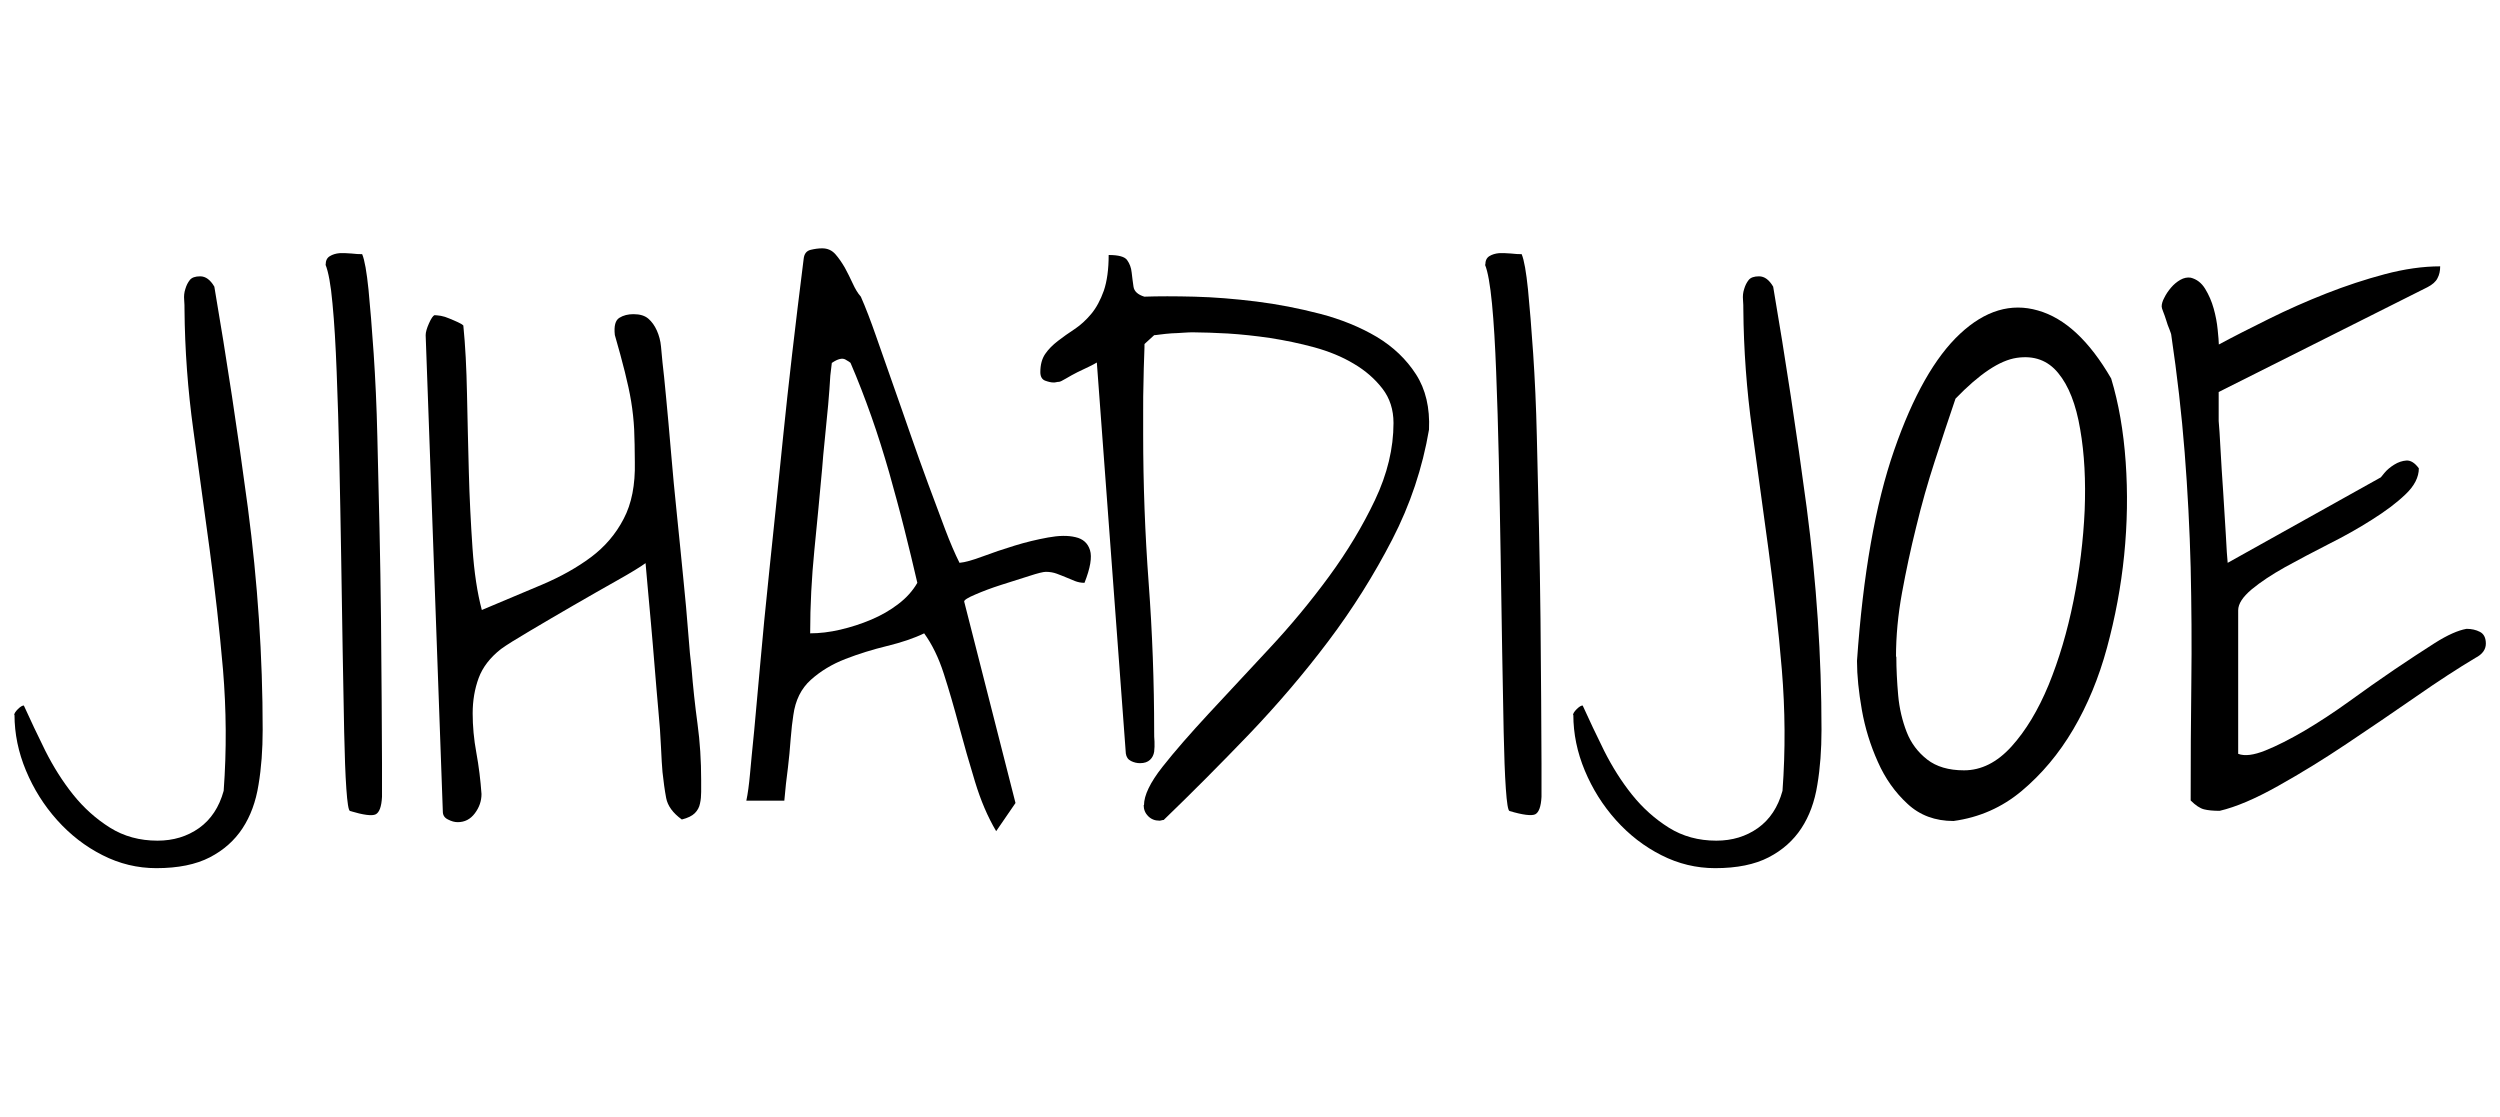 <?xml version="1.0" encoding="UTF-8"?>
<svg id="Layer_1" data-name="Layer 1" xmlns="http://www.w3.org/2000/svg" version="1.1" viewBox="0 0 150 67">
  <defs>
    <style>
      .cls-1 {
        fill: #000;
        stroke-width: 0px;
      }
    </style>
  </defs>
  <path class="cls-1" d="M.85,42.91c0-.09.07-.21.22-.36s.27-.22.36-.22c.39.86.82,1.77,1.29,2.72.48.95,1.03,1.83,1.67,2.63.64.8,1.38,1.46,2.21,1.98.83.52,1.78.78,2.85.78.95,0,1.78-.25,2.5-.76.71-.51,1.2-1.25,1.47-2.23.18-2.44.16-4.86-.04-7.27-.21-2.41-.48-4.81-.8-7.2-.33-2.39-.65-4.79-.98-7.18-.33-2.39-.51-4.81-.53-7.25,0-.15,0-.33-.02-.56-.02-.22,0-.44.07-.65.06-.21.15-.39.27-.54.12-.15.33-.22.62-.22.33,0,.61.21.85.62.74,4.34,1.41,8.76,2.01,13.25.59,4.49.89,8.94.89,13.34,0,1.19-.08,2.29-.25,3.3-.16,1.01-.48,1.88-.96,2.61-.48.73-1.13,1.31-1.96,1.74-.83.43-1.9.65-3.21.65-1.13,0-2.21-.26-3.23-.78-1.03-.52-1.93-1.22-2.72-2.1-.79-.88-1.41-1.87-1.87-2.97-.46-1.1-.69-2.22-.69-3.35Z"/>
  <path class="cls-1" d="M19.54,15.88c0-.24.08-.41.25-.51.16-.1.36-.16.58-.18.22-.01.46,0,.71.02.25.03.47.04.65.04.15.36.27,1.06.38,2.12.1,1.06.21,2.33.31,3.84.1,1.5.18,3.16.22,4.97.04,1.81.09,3.65.13,5.51.04,1.86.07,3.68.09,5.46.01,1.78.03,3.41.04,4.88.01,1.47.02,2.73.02,3.77v2.01c-.03.59-.16.94-.38,1.05s-.74.04-1.54-.2c-.09-.03-.16-.48-.22-1.34-.06-.86-.1-2-.13-3.41-.03-1.41-.06-3.03-.09-4.86-.03-1.83-.06-3.71-.09-5.64-.03-1.93-.07-3.87-.11-5.8-.04-1.93-.1-3.69-.16-5.29-.06-1.59-.14-2.96-.25-4.1-.1-1.14-.25-1.93-.42-2.34Z"/>
  <path class="cls-1" d="M38.76,33.77c-.33.24-.9.59-1.72,1.05-.82.46-1.69.96-2.61,1.49-.92.53-1.8,1.05-2.63,1.54-.83.49-1.41.85-1.74,1.09-.65.51-1.1,1.09-1.34,1.74-.24.65-.36,1.36-.36,2.12s.07,1.55.22,2.36c.15.82.25,1.64.31,2.48,0,.42-.13.8-.4,1.16-.27.36-.61.53-1.03.53-.18,0-.37-.05-.58-.16-.21-.1-.31-.26-.31-.47l-1.03-28.59c0-.18.07-.42.2-.71.13-.3.25-.46.33-.49.09,0,.22.02.38.04.16.03.33.08.51.16.18.07.35.15.51.22.16.07.27.14.33.2.12,1.19.19,2.56.22,4.1.03,1.55.07,3.11.11,4.68.04,1.58.12,3.1.22,4.57.1,1.47.29,2.71.56,3.72,1.28-.54,2.48-1.04,3.61-1.52,1.13-.48,2.11-1.03,2.94-1.65.83-.62,1.49-1.39,1.96-2.3.48-.91.7-2.04.67-3.41,0-.74-.02-1.4-.04-1.96-.03-.56-.09-1.12-.18-1.67-.09-.55-.22-1.14-.38-1.78-.16-.64-.36-1.38-.6-2.21-.06-.54.03-.88.27-1.03.24-.15.52-.22.85-.22.39,0,.68.09.89.27.21.18.38.42.51.71s.22.62.25.96c.03.34.06.66.09.96.06.48.13,1.19.22,2.14.09.95.19,2.03.29,3.23.1,1.2.22,2.48.36,3.81s.26,2.6.38,3.79c.12,1.19.22,2.26.29,3.21.07.95.14,1.67.2,2.14.09,1.13.21,2.25.36,3.35.15,1.1.22,2.23.22,3.39v.71c0,.24-.02.47-.07.69-.04.22-.15.42-.31.58s-.42.29-.78.38c-.54-.39-.85-.82-.94-1.29-.09-.48-.16-1-.22-1.56-.03-.33-.06-.83-.09-1.49-.03-.67-.08-1.41-.16-2.23-.07-.82-.15-1.68-.22-2.59-.07-.91-.15-1.77-.22-2.59-.07-.82-.14-1.55-.2-2.21-.06-.65-.1-1.14-.13-1.47Z"/>
  <path class="cls-1" d="M44.78,48.04c.09-.42.16-.95.22-1.6s.14-1.52.25-2.59c.1-1.07.22-2.39.36-3.97s.32-3.49.56-5.75c.24-2.26.51-4.91.82-7.96.31-3.05.72-6.59,1.23-10.64.03-.3.17-.48.42-.54.25-.06.48-.09.69-.09.33,0,.59.12.8.36.21.24.39.51.56.8.16.3.32.61.47.94.15.33.31.6.49.8.3.68.6,1.47.91,2.36.31.89.65,1.84,1,2.85.36,1.01.71,2.03,1.07,3.06.36,1.03.71,2.02,1.07,2.99.36.97.69,1.86,1,2.68.31.82.6,1.49.87,2.03.33-.03.79-.16,1.38-.38.59-.22,1.23-.44,1.92-.65.68-.21,1.35-.37,2.01-.49.65-.12,1.2-.13,1.65-.02.45.1.74.36.87.78s.02,1.07-.33,1.96c-.21,0-.4-.04-.58-.11-.18-.07-.36-.15-.53-.22-.18-.07-.36-.15-.56-.22-.19-.07-.41-.11-.65-.11-.15,0-.48.08-1,.25-.52.16-1.08.34-1.67.53-.6.19-1.12.39-1.56.58-.45.19-.67.33-.67.42l3.08,12.09-1.16,1.69c-.51-.86-.93-1.85-1.27-2.97-.34-1.11-.66-2.23-.96-3.35s-.6-2.16-.91-3.12c-.31-.97-.71-1.78-1.18-2.43-.62.3-1.37.55-2.23.76-.86.21-1.7.47-2.5.78-.8.31-1.49.73-2.07,1.25s-.93,1.23-1.05,2.12c-.06.36-.11.83-.16,1.43-.04.6-.1,1.16-.16,1.69-.09.66-.16,1.32-.22,2.01h-2.27ZM49.91,21.77l-.09.76c-.03.51-.07,1.09-.13,1.76-.06.67-.13,1.35-.2,2.05-.07.7-.13,1.29-.16,1.76-.15,1.67-.31,3.31-.47,4.93-.16,1.62-.25,3.28-.25,4.97.56,0,1.17-.07,1.81-.22.64-.15,1.26-.35,1.85-.6.59-.25,1.14-.56,1.63-.94.49-.37.87-.8,1.14-1.27-.24-1.04-.5-2.12-.78-3.23-.28-1.12-.59-2.24-.91-3.39-.33-1.14-.68-2.27-1.07-3.37-.39-1.1-.8-2.17-1.25-3.21-.03-.03-.13-.1-.31-.2-.18-.1-.45-.04-.8.2Z"/>
  <path class="cls-1" d="M68.64,48.31c0-.59.37-1.36,1.11-2.3.74-.94,1.67-2,2.77-3.19,1.1-1.19,2.3-2.48,3.61-3.88,1.31-1.4,2.51-2.85,3.61-4.35,1.1-1.5,2.02-3.03,2.76-4.59s1.11-3.1,1.11-4.62c0-.8-.22-1.49-.67-2.07s-1.02-1.08-1.72-1.49c-.7-.42-1.49-.74-2.36-.98-.88-.24-1.76-.42-2.65-.56-.89-.13-1.74-.22-2.54-.27-.8-.04-1.49-.07-2.05-.07-.15,0-.34,0-.58.02-.24.02-.48.03-.74.04-.25.02-.48.04-.69.07-.21.03-.33.04-.36.04l-.58.53c0,.06,0,.31-.02.76-.02.45-.03.95-.04,1.52-.02.57-.02,1.15-.02,1.74v1.38c0,3,.11,5.98.33,8.94.22,2.96.33,5.94.33,8.94,0,.18,0,.37.02.58.01.21,0,.41-.02.6-.03.19-.11.36-.25.49s-.33.2-.6.2c-.18,0-.36-.04-.54-.13-.18-.09-.28-.24-.31-.45l-1.74-23.46c-.09.06-.25.14-.47.25-.22.1-.45.22-.69.33-.24.12-.47.25-.69.38-.22.13-.36.2-.42.2-.03,0-.08,0-.16.02-.07.02-.13.02-.16.02-.15,0-.32-.04-.51-.11-.19-.07-.29-.25-.29-.51,0-.45.1-.81.29-1.09.19-.28.45-.54.76-.78.31-.24.65-.48,1-.71.36-.24.69-.54,1-.91.31-.37.56-.84.76-1.4.19-.56.29-1.28.29-2.14.59,0,.97.1,1.11.31.15.21.24.45.27.74.03.28.07.57.11.85.04.28.26.48.65.6.83-.03,1.84-.03,3.01,0,1.17.03,2.41.13,3.7.29,1.29.16,2.57.41,3.84.74,1.26.33,2.39.79,3.39,1.38,1,.6,1.78,1.35,2.36,2.25s.84,2.01.78,3.32c-.39,2.29-1.12,4.49-2.21,6.6s-2.36,4.14-3.83,6.09c-1.47,1.95-3.06,3.81-4.77,5.6-1.71,1.78-3.41,3.49-5.11,5.13-.03,0-.07,0-.13.02s-.1.02-.13.02c-.27,0-.49-.09-.67-.27-.18-.18-.27-.4-.27-.67Z"/>
  <path class="cls-1" d="M89.12,15.88c0-.24.08-.41.24-.51.16-.1.36-.16.58-.18.22-.01.46,0,.71.02.25.03.47.04.65.04.15.36.27,1.06.38,2.12.1,1.06.21,2.33.31,3.84.1,1.5.18,3.16.22,4.97.04,1.81.09,3.65.13,5.51.04,1.86.07,3.68.09,5.46.01,1.78.03,3.41.04,4.88s.02,2.73.02,3.77v2.01c-.03.59-.16.94-.38,1.05-.22.1-.74.04-1.54-.2-.09-.03-.16-.48-.22-1.34-.06-.86-.1-2-.13-3.41-.03-1.41-.06-3.03-.09-4.86s-.06-3.71-.09-5.64c-.03-1.93-.07-3.87-.11-5.8-.04-1.93-.1-3.69-.16-5.29-.06-1.59-.14-2.96-.25-4.1s-.25-1.93-.42-2.34Z"/>
  <path class="cls-1" d="M94.38,42.91c0-.09.07-.21.22-.36.15-.15.27-.22.36-.22.39.86.82,1.77,1.29,2.72.48.95,1.03,1.83,1.67,2.63.64.8,1.38,1.46,2.21,1.98.83.52,1.78.78,2.85.78.95,0,1.78-.25,2.5-.76.71-.51,1.2-1.25,1.47-2.23.18-2.44.16-4.86-.04-7.27s-.48-4.81-.8-7.2c-.33-2.39-.65-4.79-.98-7.18-.33-2.39-.51-4.81-.53-7.25,0-.15,0-.33-.02-.56s0-.44.07-.65c.06-.21.15-.39.27-.54.12-.15.33-.22.62-.22.33,0,.61.21.85.62.74,4.34,1.41,8.76,2.01,13.25.59,4.49.89,8.94.89,13.34,0,1.19-.08,2.29-.25,3.3-.16,1.01-.48,1.88-.96,2.61s-1.13,1.31-1.96,1.74c-.83.43-1.9.65-3.21.65-1.13,0-2.21-.26-3.23-.78-1.03-.52-1.93-1.22-2.72-2.1s-1.41-1.87-1.87-2.97c-.46-1.1-.69-2.22-.69-3.35Z"/>
  <path class="cls-1" d="M111.42,39.65c.36-5.17,1.1-9.39,2.23-12.64,1.13-3.26,2.45-5.58,3.95-6.98,1.5-1.4,3.06-1.87,4.68-1.4,1.62.46,3.08,1.82,4.39,4.08.45,1.49.74,3.15.87,5s.1,3.71-.09,5.6c-.19,1.89-.54,3.74-1.03,5.55-.49,1.81-1.17,3.45-2.03,4.91-.86,1.46-1.89,2.68-3.08,3.68-1.19,1-2.56,1.6-4.1,1.81-1.1,0-2.02-.34-2.76-1.03-.74-.68-1.34-1.52-1.78-2.52-.45-1-.77-2.04-.96-3.12-.19-1.08-.29-2.06-.29-2.92ZM113.78,39.39c0,.74.04,1.52.11,2.32s.25,1.54.51,2.21.68,1.22,1.23,1.65c.55.43,1.29.65,2.21.65,1.04,0,1.99-.48,2.85-1.43.86-.95,1.6-2.18,2.23-3.7.62-1.52,1.12-3.2,1.49-5.04.37-1.84.59-3.65.67-5.42.07-1.77-.01-3.4-.27-4.88-.25-1.49-.69-2.61-1.32-3.37-.62-.76-1.45-1.06-2.48-.91-1.03.15-2.25.97-3.68,2.45-.42,1.22-.83,2.48-1.25,3.77-.42,1.29-.79,2.6-1.11,3.93-.33,1.32-.61,2.64-.85,3.95-.24,1.31-.36,2.59-.36,3.84Z"/>
  <path class="cls-1" d="M131.44,48.04c0-2.41.01-4.77.04-7.09.03-2.32.01-4.62-.04-6.91-.06-2.29-.18-4.59-.36-6.89-.18-2.3-.45-4.65-.8-7.02,0-.06-.04-.18-.11-.36-.08-.18-.14-.36-.2-.56-.06-.19-.12-.36-.18-.51-.06-.15-.09-.25-.09-.31,0-.15.05-.33.16-.53.1-.21.24-.41.4-.6.16-.19.35-.35.56-.47.21-.12.42-.16.62-.13.36.09.65.31.87.67.22.36.39.75.51,1.18.12.43.2.85.24,1.27.04.42.07.71.07.89.89-.48,1.9-.99,3.01-1.54,1.11-.55,2.26-1.06,3.43-1.52,1.17-.46,2.35-.85,3.52-1.16,1.17-.31,2.28-.47,3.32-.47,0,.27-.05.51-.16.71-.1.21-.31.39-.6.54l-12.53,6.29v1.74c.03.33.07.89.11,1.69.04.8.1,1.66.16,2.56.06.91.11,1.77.16,2.59.04.82.08,1.38.11,1.67l9.19-5.13.22-.27c.15-.18.34-.34.58-.49.24-.15.48-.23.74-.25.25-.01.5.14.74.47,0,.53-.27,1.06-.8,1.56-.53.51-1.2,1.01-2.01,1.52-.8.51-1.67,1-2.61,1.47-.94.48-1.81.94-2.61,1.38-.8.45-1.47.89-2.01,1.34-.53.45-.8.86-.8,1.25v8.61c.39.15.93.08,1.63-.2.7-.28,1.48-.68,2.34-1.18.86-.51,1.75-1.09,2.68-1.76.92-.67,1.82-1.3,2.7-1.9.88-.59,1.69-1.13,2.45-1.61.76-.48,1.39-.76,1.9-.85.3,0,.57.06.8.18.24.12.36.36.36.71s-.21.64-.62.85c-1.04.62-2.24,1.4-3.59,2.34-1.35.94-2.73,1.87-4.13,2.81-1.4.94-2.77,1.78-4.13,2.54-1.35.76-2.52,1.26-3.5,1.49-.39,0-.7-.03-.94-.09-.24-.06-.51-.24-.8-.53Z"/>
</svg>